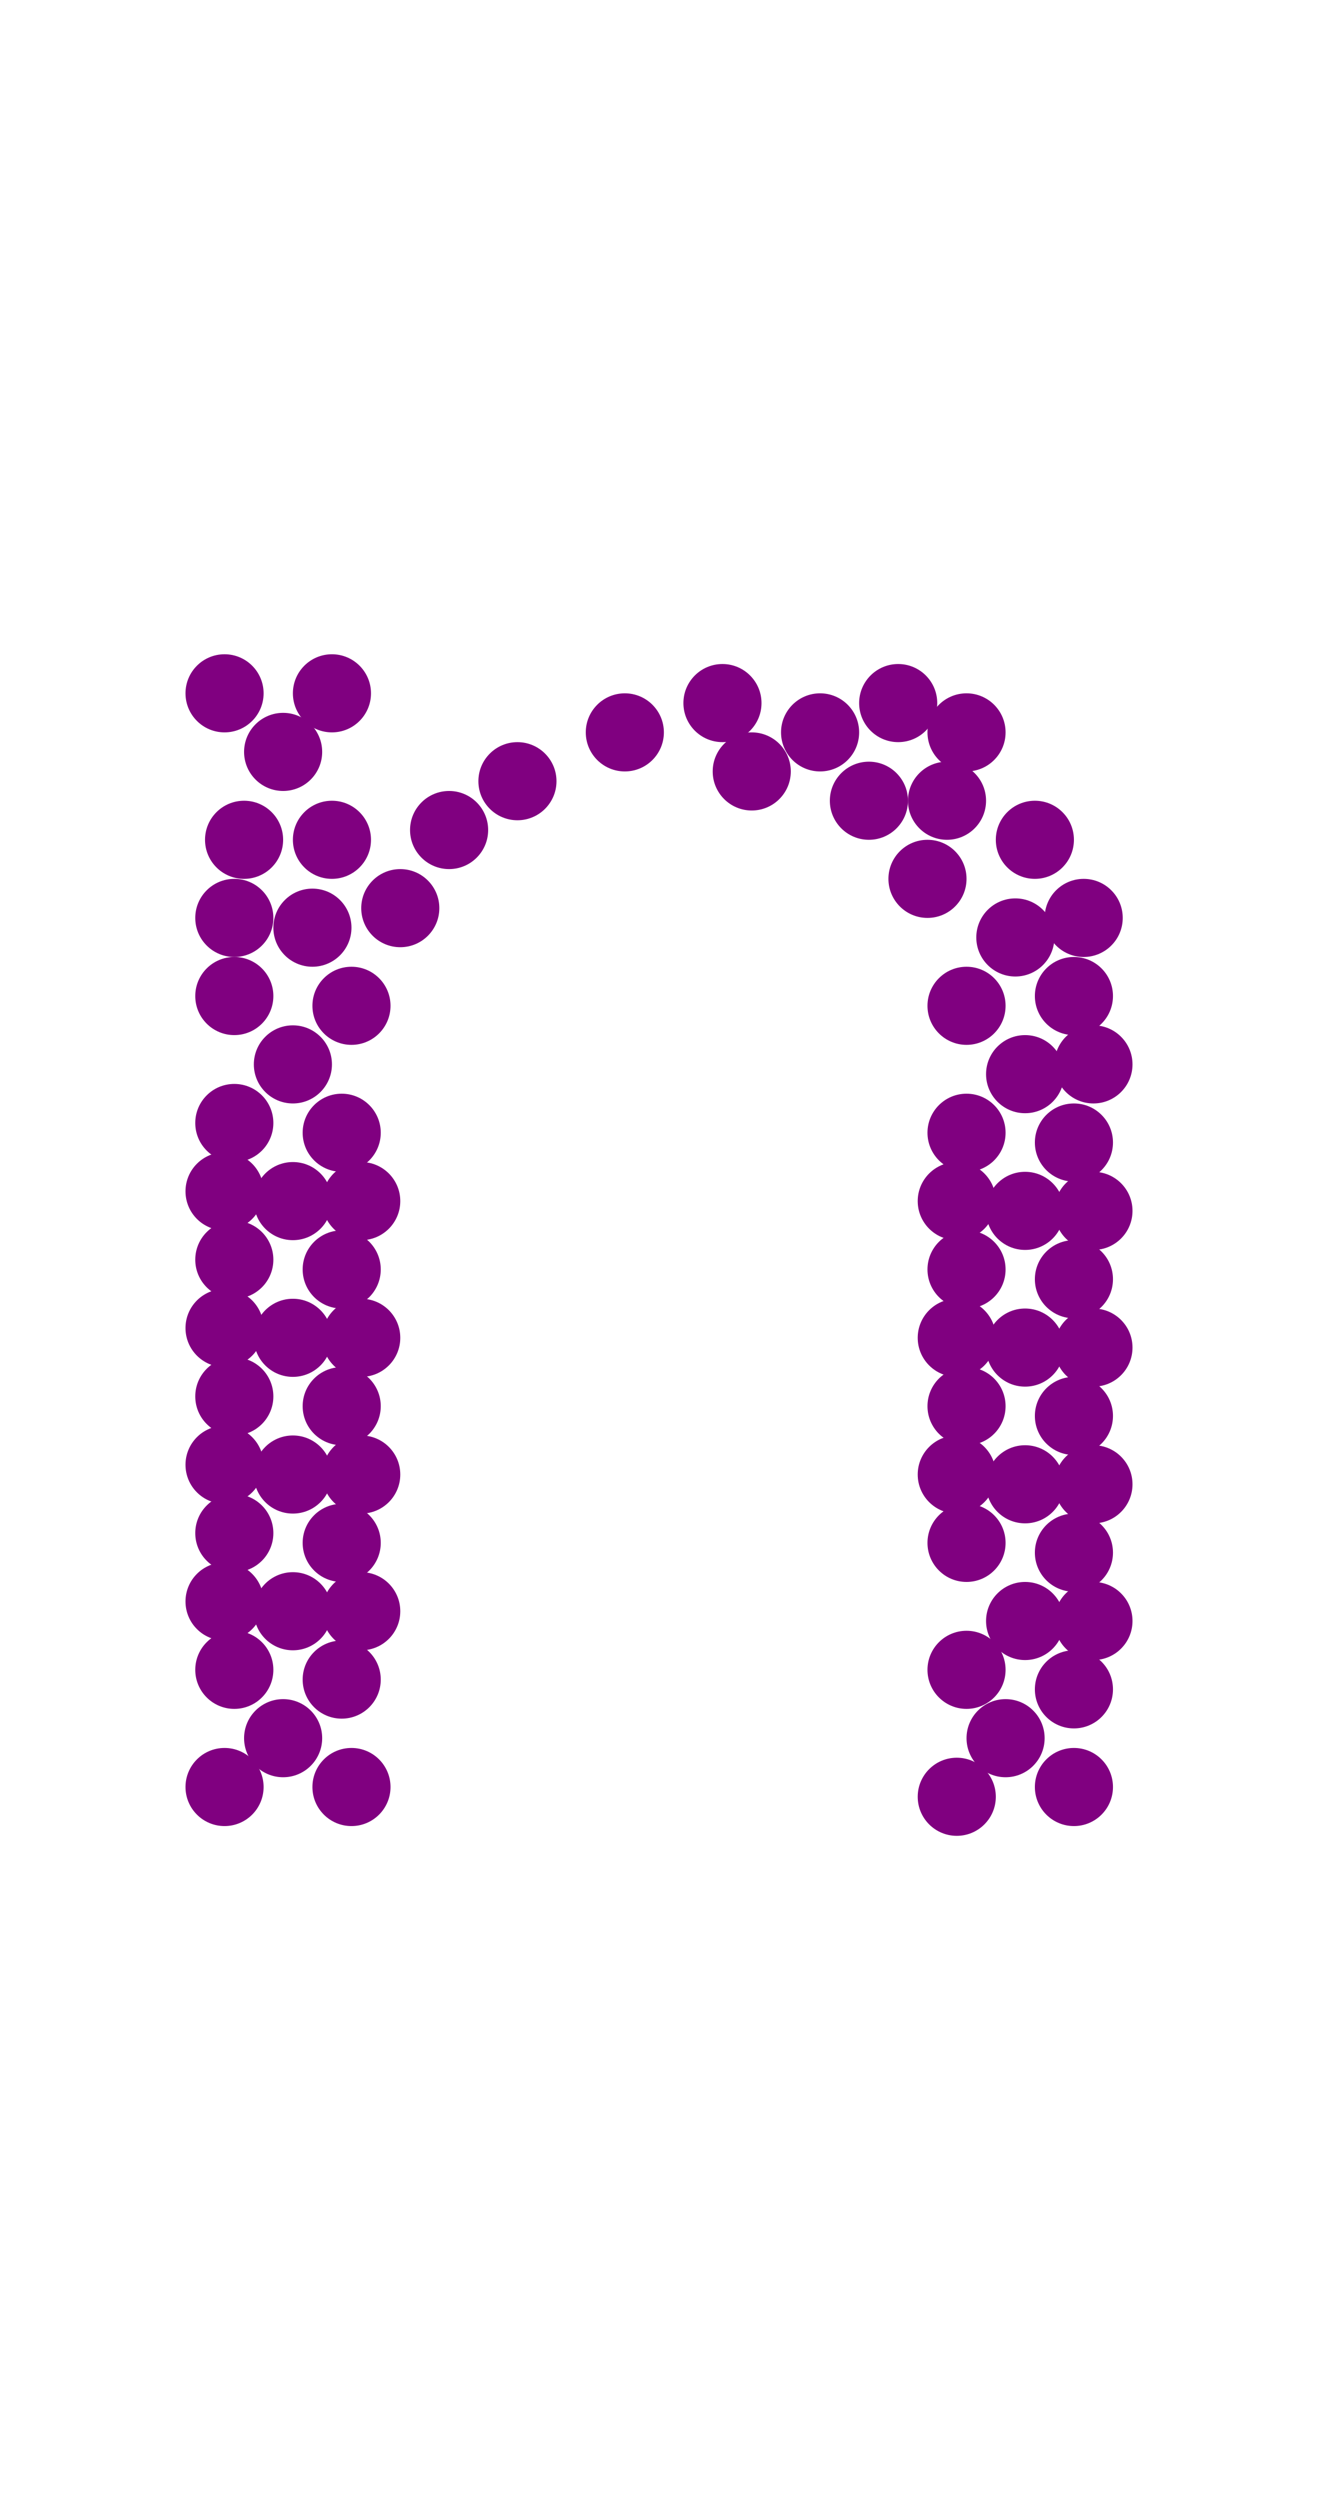<?xml version="1.0"?>
<svg width="135" height="256">
  <circle cx="32" cy="95" r="4" fill="#800080" />
  <circle cx="97" cy="82" r="4" fill="#800080" />
  <circle cx="30" cy="109" r="4" fill="#800080" />
  <circle cx="30" cy="123" r="4" fill="#800080" />
  <circle cx="30" cy="137" r="4" fill="#800080" />
  <circle cx="30" cy="151" r="4" fill="#800080" />
  <circle cx="30" cy="165" r="4" fill="#800080" />
  <circle cx="104" cy="96" r="4" fill="#800080" />
  <circle cx="105" cy="110" r="4" fill="#800080" />
  <circle cx="105" cy="124" r="4" fill="#800080" />
  <circle cx="105" cy="138" r="4" fill="#800080" />
  <circle cx="105" cy="152" r="4" fill="#800080" />
  <circle cx="105" cy="166" r="4" fill="#800080" />
  <circle cx="29" cy="77" r="4" fill="#800080" />
  <circle cx="29" cy="178" r="4" fill="#800080" />
  <circle cx="84" cy="75" r="4" fill="#800080" />
  <circle cx="103" cy="178" r="4" fill="#800080" />
  <circle cx="64" cy="75" r="4" fill="#800080" />
  <circle cx="74" cy="72" r="4" fill="#800080" />
  <circle cx="53" cy="80" r="4" fill="#800080" />
  <circle cx="25" cy="86" r="4" fill="#800080" />
  <circle cx="34" cy="86" r="4" fill="#800080" />
  <circle cx="106" cy="86" r="4" fill="#800080" />
  <circle cx="41" cy="93" r="4" fill="#800080" />
  <circle cx="24" cy="94" r="4" fill="#800080" />
  <circle cx="24" cy="102" r="4" fill="#800080" />
  <circle cx="24" cy="115" r="4" fill="#800080" />
  <circle cx="24" cy="129" r="4" fill="#800080" />
  <circle cx="24" cy="143" r="4" fill="#800080" />
  <circle cx="24" cy="157" r="4" fill="#800080" />
  <circle cx="24" cy="171" r="4" fill="#800080" />
  <circle cx="35" cy="116" r="4" fill="#800080" />
  <circle cx="35" cy="130" r="4" fill="#800080" />
  <circle cx="35" cy="144" r="4" fill="#800080" />
  <circle cx="35" cy="158" r="4" fill="#800080" />
  <circle cx="35" cy="172" r="4" fill="#800080" />
  <circle cx="36" cy="103" r="4" fill="#800080" />
  <circle cx="36" cy="183" r="4" fill="#800080" />
  <circle cx="46" cy="85" r="4" fill="#800080" />
  <circle cx="89" cy="82" r="4" fill="#800080" />
  <circle cx="92" cy="72" r="4" fill="#800080" />
  <circle cx="95" cy="90" r="4" fill="#800080" />
  <circle cx="99" cy="103" r="4" fill="#800080" />
  <circle cx="99" cy="116" r="4" fill="#800080" />
  <circle cx="99" cy="130" r="4" fill="#800080" />
  <circle cx="99" cy="144" r="4" fill="#800080" />
  <circle cx="99" cy="158" r="4" fill="#800080" />
  <circle cx="110" cy="102" r="4" fill="#800080" />
  <circle cx="110" cy="117" r="4" fill="#800080" />
  <circle cx="110" cy="131" r="4" fill="#800080" />
  <circle cx="110" cy="145" r="4" fill="#800080" />
  <circle cx="110" cy="159" r="4" fill="#800080" />
  <circle cx="110" cy="173" r="4" fill="#800080" />
  <circle cx="110" cy="183" r="4" fill="#800080" />
  <circle cx="99" cy="171" r="4" fill="#800080" />
  <circle cx="23" cy="71" r="4" fill="#800080" />
  <circle cx="23" cy="122" r="4" fill="#800080" />
  <circle cx="23" cy="136" r="4" fill="#800080" />
  <circle cx="23" cy="150" r="4" fill="#800080" />
  <circle cx="23" cy="164" r="4" fill="#800080" />
  <circle cx="23" cy="183" r="4" fill="#800080" />
  <circle cx="34" cy="71" r="4" fill="#800080" />
  <circle cx="37" cy="123" r="4" fill="#800080" />
  <circle cx="37" cy="137" r="4" fill="#800080" />
  <circle cx="37" cy="151" r="4" fill="#800080" />
  <circle cx="37" cy="165" r="4" fill="#800080" />
  <circle cx="77" cy="79" r="4" fill="#800080" />
  <circle cx="98" cy="123" r="4" fill="#800080" />
  <circle cx="98" cy="137" r="4" fill="#800080" />
  <circle cx="98" cy="151" r="4" fill="#800080" />
  <circle cx="98" cy="184" r="4" fill="#800080" />
  <circle cx="99" cy="75" r="4" fill="#800080" />
  <circle cx="111" cy="94" r="4" fill="#800080" />
  <circle cx="112" cy="109" r="4" fill="#800080" />
  <circle cx="112" cy="124" r="4" fill="#800080" />
  <circle cx="112" cy="138" r="4" fill="#800080" />
  <circle cx="112" cy="152" r="4" fill="#800080" />
  <circle cx="112" cy="166" r="4" fill="#800080" />
</svg>
